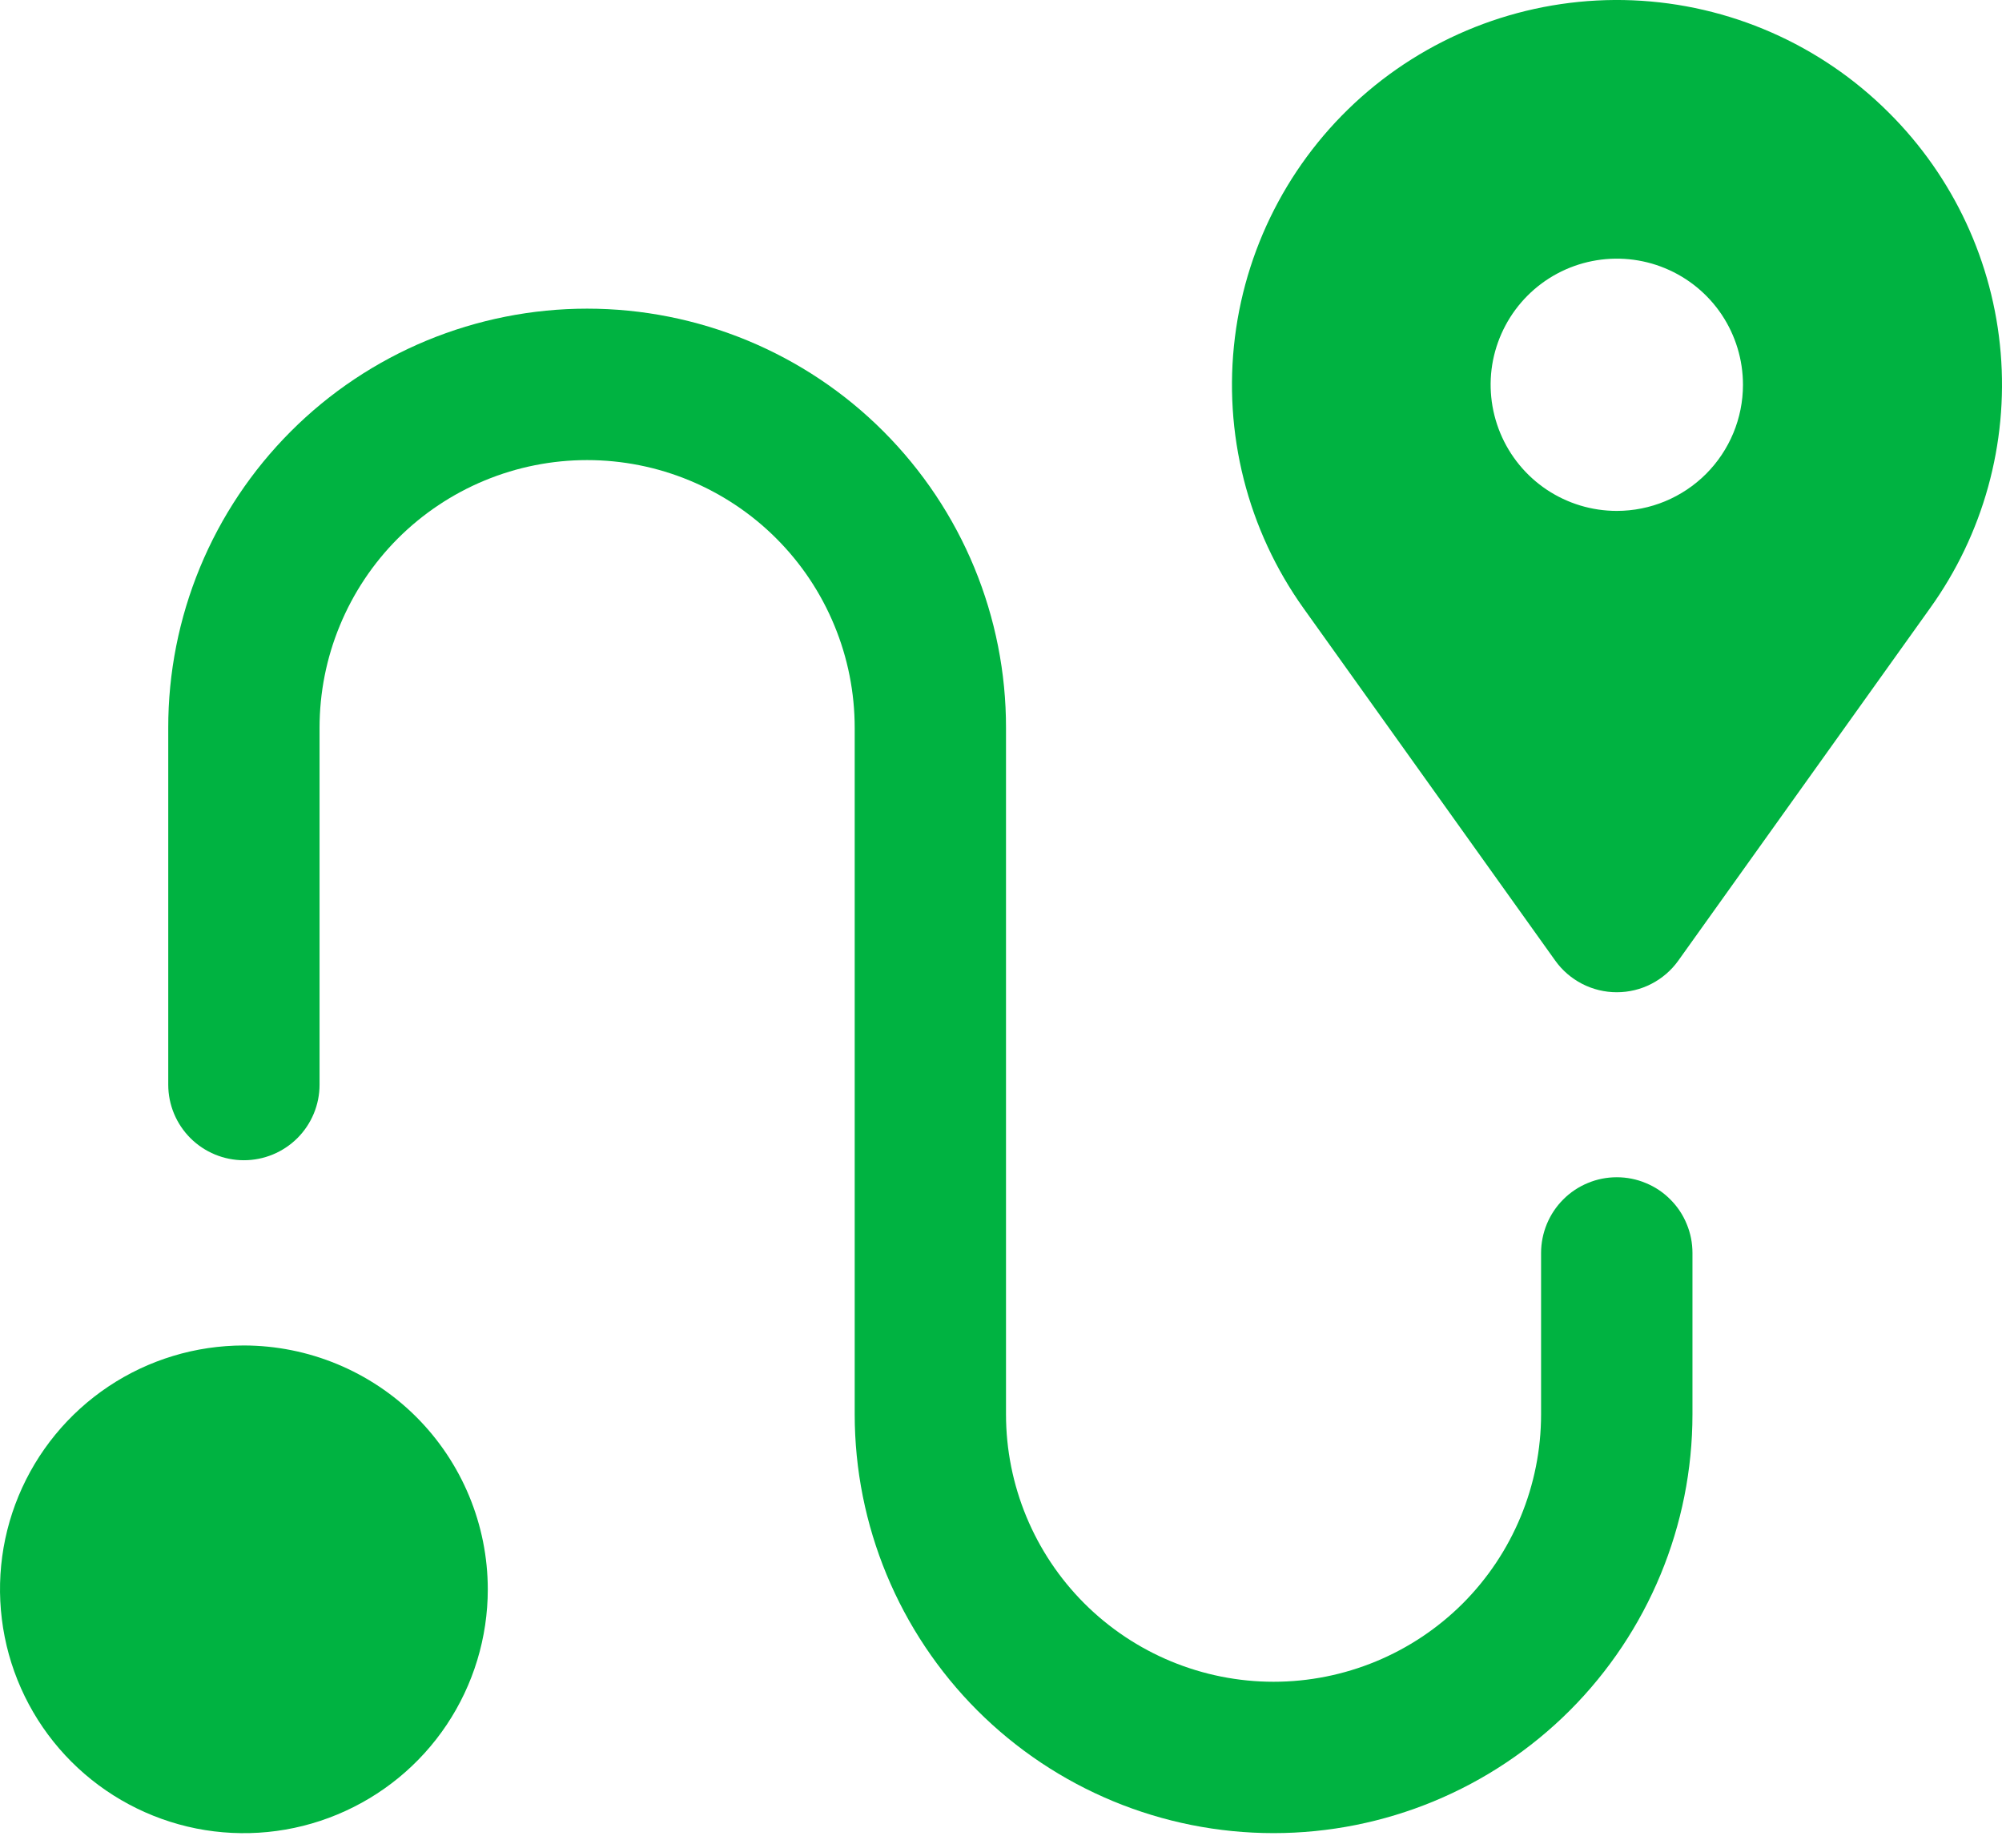 <svg width="26" height="24" viewBox="0 0 26 24" fill="none" xmlns="http://www.w3.org/2000/svg">
<path d="M24.531 1.464C23.644 0.577 22.456 0.056 21.203 0.004C19.951 -0.047 18.724 0.374 17.767 1.184C16.81 1.995 16.193 3.136 16.038 4.38C15.883 5.625 16.201 6.882 16.93 7.902L20.197 12.476C20.288 12.604 20.408 12.707 20.547 12.779C20.687 12.851 20.841 12.888 20.997 12.888C21.154 12.888 21.308 12.851 21.447 12.779C21.586 12.707 21.706 12.604 21.797 12.476L25.064 7.902C25.755 6.941 26.081 5.765 25.983 4.585C25.885 3.405 25.37 2.299 24.531 1.464ZM20.997 6.636C20.673 6.636 20.357 6.54 20.087 6.36C19.818 6.18 19.608 5.924 19.484 5.625C19.36 5.325 19.327 4.996 19.39 4.678C19.454 4.36 19.61 4.068 19.839 3.839C20.068 3.61 20.36 3.454 20.678 3.391C20.995 3.328 21.325 3.36 21.624 3.484C21.924 3.608 22.18 3.818 22.36 4.087C22.54 4.357 22.636 4.674 22.636 4.998C22.636 5.432 22.463 5.849 22.156 6.156C21.849 6.463 21.432 6.636 20.997 6.636Z" fill="#00B341"/>
<path d="M20.997 15.291C20.868 15.291 20.74 15.316 20.621 15.366C20.502 15.415 20.394 15.487 20.302 15.579C20.211 15.67 20.139 15.778 20.089 15.898C20.04 16.017 20.014 16.145 20.014 16.274V18.37C20.014 19.291 19.648 20.175 18.997 20.827C18.345 21.478 17.461 21.844 16.54 21.844C15.618 21.844 14.735 21.478 14.083 20.827C13.431 20.175 13.065 19.291 13.065 18.37V9.455C13.066 8.74 12.926 8.032 12.653 7.371C12.38 6.71 11.979 6.11 11.474 5.604C10.969 5.098 10.369 4.697 9.708 4.423C9.048 4.15 8.34 4.009 7.625 4.009C6.91 4.009 6.202 4.15 5.542 4.423C4.881 4.697 4.281 5.098 3.776 5.604C3.271 6.11 2.87 6.71 2.597 7.371C2.324 8.032 2.184 8.74 2.185 9.455V14.089C2.185 14.35 2.289 14.599 2.473 14.783C2.658 14.967 2.907 15.07 3.167 15.07C3.428 15.07 3.677 14.967 3.862 14.783C4.046 14.599 4.15 14.35 4.15 14.089V9.455C4.15 8.998 4.239 8.546 4.414 8.124C4.588 7.702 4.844 7.318 5.166 6.995C5.489 6.672 5.872 6.416 6.294 6.241C6.716 6.066 7.168 5.976 7.625 5.976C8.082 5.976 8.534 6.066 8.956 6.241C9.377 6.416 9.761 6.672 10.083 6.995C10.406 7.318 10.662 7.702 10.836 8.124C11.011 8.546 11.1 8.998 11.1 9.455V18.37C11.1 19.812 11.673 21.196 12.693 22.217C13.713 23.237 15.097 23.81 16.54 23.81C17.983 23.81 19.366 23.237 20.387 22.217C21.407 21.196 21.98 19.812 21.98 18.37V16.274C21.98 16.145 21.955 16.017 21.905 15.898C21.856 15.778 21.784 15.67 21.692 15.579C21.601 15.487 21.493 15.415 21.373 15.366C21.254 15.316 21.126 15.291 20.997 15.291Z" fill="#00B341"/>
<path d="M3.167 17.476C2.541 17.476 1.929 17.661 1.408 18.009C0.887 18.357 0.481 18.852 0.241 19.431C0.001 20.01 -0.061 20.646 0.061 21.261C0.183 21.875 0.485 22.44 0.928 22.883C1.371 23.326 1.935 23.627 2.549 23.75C3.164 23.872 3.801 23.809 4.379 23.569C4.958 23.329 5.453 22.924 5.801 22.403C6.149 21.882 6.335 21.269 6.335 20.643C6.334 19.803 6 18.998 5.406 18.404C4.812 17.811 4.007 17.477 3.167 17.476Z" fill="#00B341"/>
</svg>

